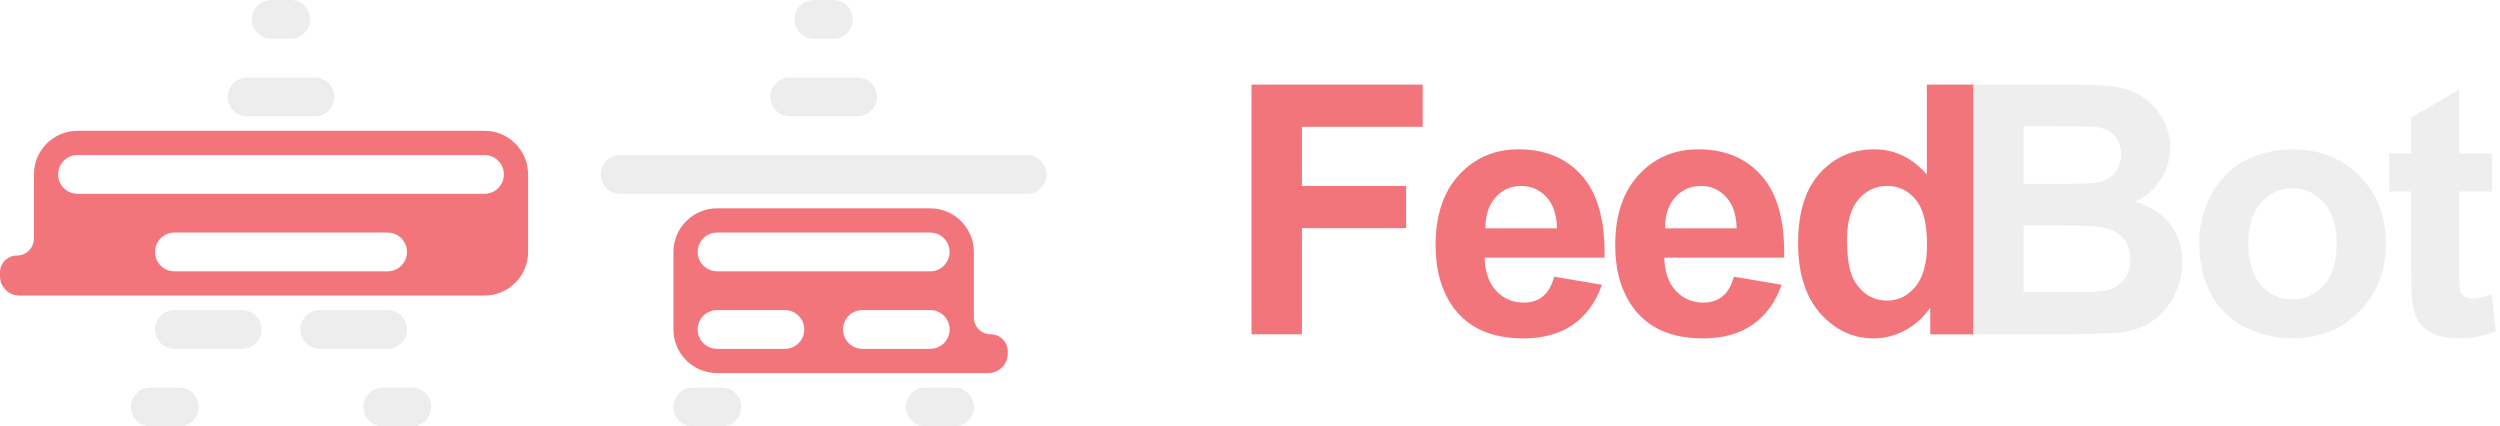 <svg width="516" height="88" viewBox="0 0 516 88" fill="none" xmlns="http://www.w3.org/2000/svg">
<g filter="url(#filter0_i_0_1)">
<path fill-rule="evenodd" clip-rule="evenodd" d="M148 43C143.029 43 139 47.029 139 52V68C139 72.971 143.029 77 148 77H204C206.209 77 208 75.209 208 73V72.5C208 70.567 206.433 69 204.5 69C202.567 69 201 67.433 201 65.5V52C201 47.029 196.971 43 192 43H148ZM148 48C145.791 48 144 49.791 144 52C144 54.209 145.791 56 148 56H192C194.209 56 196 54.209 196 52C196 49.791 194.209 48 192 48H148ZM144 68C144 65.791 145.791 64 148 64H162C164.209 64 166 65.791 166 68C166 70.209 164.209 72 162 72H148C145.791 72 144 70.209 144 68ZM178 64C175.791 64 174 65.791 174 68C174 70.209 175.791 72 178 72H192C194.209 72 196 70.209 196 68C196 65.791 194.209 64 192 64H178Z" fill="#F3757C"/>
<path fill-rule="evenodd" clip-rule="evenodd" d="M7 36C7 31.029 11.029 27 16 27H100C104.971 27 109 31.029 109 36V52C109 56.971 104.971 61 100 61H4C1.791 61 0 59.209 0 57V56.242C0 54.309 1.567 52.742 3.5 52.742C5.433 52.742 7 51.175 7 49.242V36ZM12 36C12 33.791 13.791 32 16 32H100C102.209 32 104 33.791 104 36C104 38.209 102.209 40 100 40H16C13.791 40 12 38.209 12 36ZM36 48C33.791 48 32 49.791 32 52C32 54.209 33.791 56 36 56H80C82.209 56 84 54.209 84 52C84 49.791 82.209 48 80 48H36Z" fill="#F3757C"/>
<path d="M258.309 69V17.461H293.641V26.18H268.715V38.379H290.23V47.098H268.715V69H258.309Z" fill="#F3757C"/>
<path d="M320.805 57.117L330.648 58.77C329.383 62.379 327.379 65.133 324.637 67.031C321.918 68.906 318.508 69.844 314.406 69.844C307.914 69.844 303.109 67.723 299.992 63.48C297.531 60.082 296.301 55.793 296.301 50.613C296.301 44.426 297.918 39.586 301.152 36.094C304.387 32.578 308.477 30.82 313.422 30.82C318.977 30.82 323.359 32.66 326.57 36.34C329.781 39.996 331.316 45.609 331.176 53.18H306.426C306.496 56.109 307.293 58.395 308.816 60.035C310.34 61.652 312.238 62.461 314.512 62.461C316.059 62.461 317.359 62.039 318.414 61.195C319.469 60.352 320.266 58.992 320.805 57.117ZM321.367 47.133C321.297 44.273 320.559 42.105 319.152 40.629C317.746 39.129 316.035 38.379 314.02 38.379C311.863 38.379 310.082 39.164 308.676 40.734C307.27 42.305 306.578 44.438 306.602 47.133H321.367Z" fill="#F3757C"/>
<path d="M357.883 57.117L367.727 58.77C366.461 62.379 364.457 65.133 361.715 67.031C358.996 68.906 355.586 69.844 351.484 69.844C344.992 69.844 340.188 67.723 337.07 63.48C334.609 60.082 333.379 55.793 333.379 50.613C333.379 44.426 334.996 39.586 338.23 36.094C341.465 32.578 345.555 30.82 350.5 30.82C356.055 30.82 360.438 32.66 363.648 36.34C366.859 39.996 368.395 45.609 368.254 53.18H343.504C343.574 56.109 344.371 58.395 345.895 60.035C347.418 61.652 349.316 62.461 351.59 62.461C353.137 62.461 354.438 62.039 355.492 61.195C356.547 60.352 357.344 58.992 357.883 57.117ZM358.445 47.133C358.375 44.273 357.637 42.105 356.23 40.629C354.824 39.129 353.113 38.379 351.098 38.379C348.941 38.379 347.16 39.164 345.754 40.734C344.348 42.305 343.656 44.438 343.68 47.133H358.445Z" fill="#F3757C"/>
<path d="M407.582 69H398.406V63.516C396.883 65.648 395.078 67.242 392.992 68.297C390.93 69.328 388.844 69.844 386.734 69.844C382.445 69.844 378.766 68.121 375.695 64.676C372.648 61.207 371.125 56.379 371.125 50.191C371.125 43.863 372.613 39.059 375.59 35.777C378.566 32.473 382.328 30.82 386.875 30.82C391.047 30.82 394.656 32.555 397.703 36.023V17.461H407.582V69ZM381.215 49.523C381.215 53.508 381.766 56.391 382.867 58.172C384.461 60.75 386.688 62.039 389.547 62.039C391.82 62.039 393.754 61.078 395.348 59.156C396.941 57.211 397.738 54.316 397.738 50.473C397.738 46.184 396.965 43.102 395.418 41.227C393.871 39.328 391.891 38.379 389.477 38.379C387.133 38.379 385.164 39.316 383.57 41.191C382 43.043 381.215 45.82 381.215 49.523Z" fill="#F3757C"/>
</g>
<g filter="url(#filter1_i_0_1)">
<path d="M52 4C52 1.791 53.791 0 56 0H60C62.209 0 64 1.791 64 4C64 6.209 62.209 8 60 8H56C53.791 8 52 6.209 52 4Z" fill="#EDEDED"/>
<path d="M47 20C47 17.791 48.791 16 51 16H65C67.209 16 69 17.791 69 20C69 22.209 67.209 24 65 24H51C48.791 24 47 22.209 47 20Z" fill="#EDEDED"/>
<path d="M32 68C32 65.791 33.791 64 36 64H50C52.209 64 54 65.791 54 68C54 70.209 52.209 72 50 72H36C33.791 72 32 70.209 32 68Z" fill="#EDEDED"/>
<path d="M27 84C27 81.791 28.791 80 31 80H37C39.209 80 41 81.791 41 84C41 86.209 39.209 88 37 88H31C28.791 88 27 86.209 27 84Z" fill="#EDEDED"/>
<path d="M75 84C75 81.791 76.791 80 79 80H85C87.209 80 89 81.791 89 84C89 86.209 87.209 88 85 88H79C76.791 88 75 86.209 75 84Z" fill="#EDEDED"/>
<path d="M62 68C62 65.791 63.791 64 66 64H80C82.209 64 84 65.791 84 68C84 70.209 82.209 72 80 72H66C63.791 72 62 70.209 62 68Z" fill="#EDEDED"/>
<path d="M164 4C164 1.791 165.791 0 168 0H172C174.209 0 176 1.791 176 4C176 6.209 174.209 8 172 8H168C165.791 8 164 6.209 164 4Z" fill="#EDEDED"/>
<path d="M159 20C159 17.791 160.791 16 163 16H177C179.209 16 181 17.791 181 20C181 22.209 179.209 24 177 24H163C160.791 24 159 22.209 159 20Z" fill="#EDEDED"/>
<path d="M124 36C124 33.791 125.791 32 128 32H212C214.209 32 216 33.791 216 36C216 38.209 214.209 40 212 40H128C125.791 40 124 38.209 124 36Z" fill="#EDEDED"/>
<path d="M139 84C139 81.791 140.791 80 143 80H149C151.209 80 153 81.791 153 84C153 86.209 151.209 88 149 88H143C140.791 88 139 86.209 139 84Z" fill="#EDEDED"/>
<path d="M187 84C187 81.791 188.791 80 191 80H197C199.209 80 201 81.791 201 84C201 86.209 199.209 88 197 88H191C188.791 88 187 86.209 187 84Z" fill="#EDEDED"/>
<path d="M407.273 17.461H427.875C431.953 17.461 434.988 17.637 436.98 17.988C438.996 18.316 440.789 19.02 442.359 20.098C443.953 21.176 445.277 22.617 446.332 24.422C447.387 26.203 447.914 28.207 447.914 30.434C447.914 32.848 447.258 35.062 445.945 37.078C444.656 39.094 442.898 40.605 440.672 41.613C443.812 42.527 446.227 44.086 447.914 46.289C449.602 48.492 450.445 51.082 450.445 54.059C450.445 56.402 449.895 58.688 448.793 60.914C447.715 63.117 446.227 64.887 444.328 66.223C442.453 67.535 440.133 68.344 437.367 68.648C435.633 68.836 431.449 68.953 424.816 69H407.273V17.461ZM417.68 26.039V37.957H424.5C428.555 37.957 431.074 37.898 432.059 37.781C433.84 37.57 435.234 36.961 436.242 35.953C437.273 34.922 437.789 33.574 437.789 31.91C437.789 30.316 437.344 29.027 436.453 28.043C435.586 27.035 434.285 26.426 432.551 26.215C431.52 26.098 428.555 26.039 423.656 26.039H417.68ZM417.68 46.535V60.316H427.312C431.062 60.316 433.441 60.211 434.449 60C435.996 59.719 437.25 59.039 438.211 57.961C439.195 56.859 439.688 55.395 439.688 53.566C439.688 52.02 439.312 50.707 438.562 49.629C437.812 48.551 436.723 47.766 435.293 47.273C433.887 46.781 430.816 46.535 426.082 46.535H417.68Z" fill="#EEEEEE"/>
<path d="M453.914 49.805C453.914 46.523 454.723 43.348 456.34 40.277C457.957 37.207 460.242 34.863 463.195 33.246C466.172 31.629 469.488 30.82 473.145 30.82C478.793 30.82 483.422 32.66 487.031 36.34C490.641 39.996 492.445 44.625 492.445 50.227C492.445 55.875 490.617 60.562 486.961 64.289C483.328 67.992 478.746 69.844 473.215 69.844C469.793 69.844 466.523 69.07 463.406 67.523C460.312 65.977 457.957 63.715 456.34 60.738C454.723 57.738 453.914 54.094 453.914 49.805ZM464.039 50.332C464.039 54.035 464.918 56.871 466.676 58.84C468.434 60.809 470.602 61.793 473.18 61.793C475.758 61.793 477.914 60.809 479.648 58.84C481.406 56.871 482.285 54.012 482.285 50.262C482.285 46.605 481.406 43.793 479.648 41.824C477.914 39.855 475.758 38.871 473.18 38.871C470.602 38.871 468.434 39.855 466.676 41.824C464.918 43.793 464.039 46.629 464.039 50.332Z" fill="#EEEEEE"/>
<path d="M514.336 31.664V39.539H507.586V54.586C507.586 57.633 507.645 59.414 507.762 59.93C507.902 60.422 508.195 60.832 508.641 61.16C509.109 61.488 509.672 61.652 510.328 61.652C511.242 61.652 512.566 61.336 514.301 60.703L515.145 68.367C512.848 69.352 510.246 69.844 507.34 69.844C505.559 69.844 503.953 69.551 502.523 68.965C501.094 68.356 500.039 67.582 499.359 66.644C498.703 65.684 498.246 64.394 497.988 62.777C497.777 61.629 497.672 59.309 497.672 55.816V39.539H493.137V31.664H497.672V24.246L507.586 18.48V31.664H514.336Z" fill="#EEEEEE"/>
</g>
<defs>
<filter id="filter0_i_0_1" x="0" y="17.461" width="407.582" height="59.539" filterUnits="userSpaceOnUse" color-interpolation-filters="sRGB">
<feFlood flood-opacity="0" result="BackgroundImageFix"/>
<feBlend mode="normal" in="SourceGraphic" in2="BackgroundImageFix" result="shape"/>
<feColorMatrix in="SourceAlpha" type="matrix" values="0 0 0 0 0 0 0 0 0 0 0 0 0 0 0 0 0 0 127 0" result="hardAlpha"/>
<feOffset/>
<feGaussianBlur stdDeviation="4"/>
<feComposite in2="hardAlpha" operator="arithmetic" k2="-1" k3="1"/>
<feColorMatrix type="matrix" values="0 0 0 0 0 0 0 0 0 0 0 0 0 0 0 0 0 0 0.25 0"/>
<feBlend mode="normal" in2="shape" result="effect1_innerShadow_0_1"/>
</filter>
<filter id="filter1_i_0_1" x="27" y="0" width="488.145" height="88" filterUnits="userSpaceOnUse" color-interpolation-filters="sRGB">
<feFlood flood-opacity="0" result="BackgroundImageFix"/>
<feBlend mode="normal" in="SourceGraphic" in2="BackgroundImageFix" result="shape"/>
<feColorMatrix in="SourceAlpha" type="matrix" values="0 0 0 0 0 0 0 0 0 0 0 0 0 0 0 0 0 0 127 0" result="hardAlpha"/>
<feOffset/>
<feGaussianBlur stdDeviation="4"/>
<feComposite in2="hardAlpha" operator="arithmetic" k2="-1" k3="1"/>
<feColorMatrix type="matrix" values="0 0 0 0 0 0 0 0 0 0 0 0 0 0 0 0 0 0 0.25 0"/>
<feBlend mode="normal" in2="shape" result="effect1_innerShadow_0_1"/>
</filter>
</defs>
</svg>
